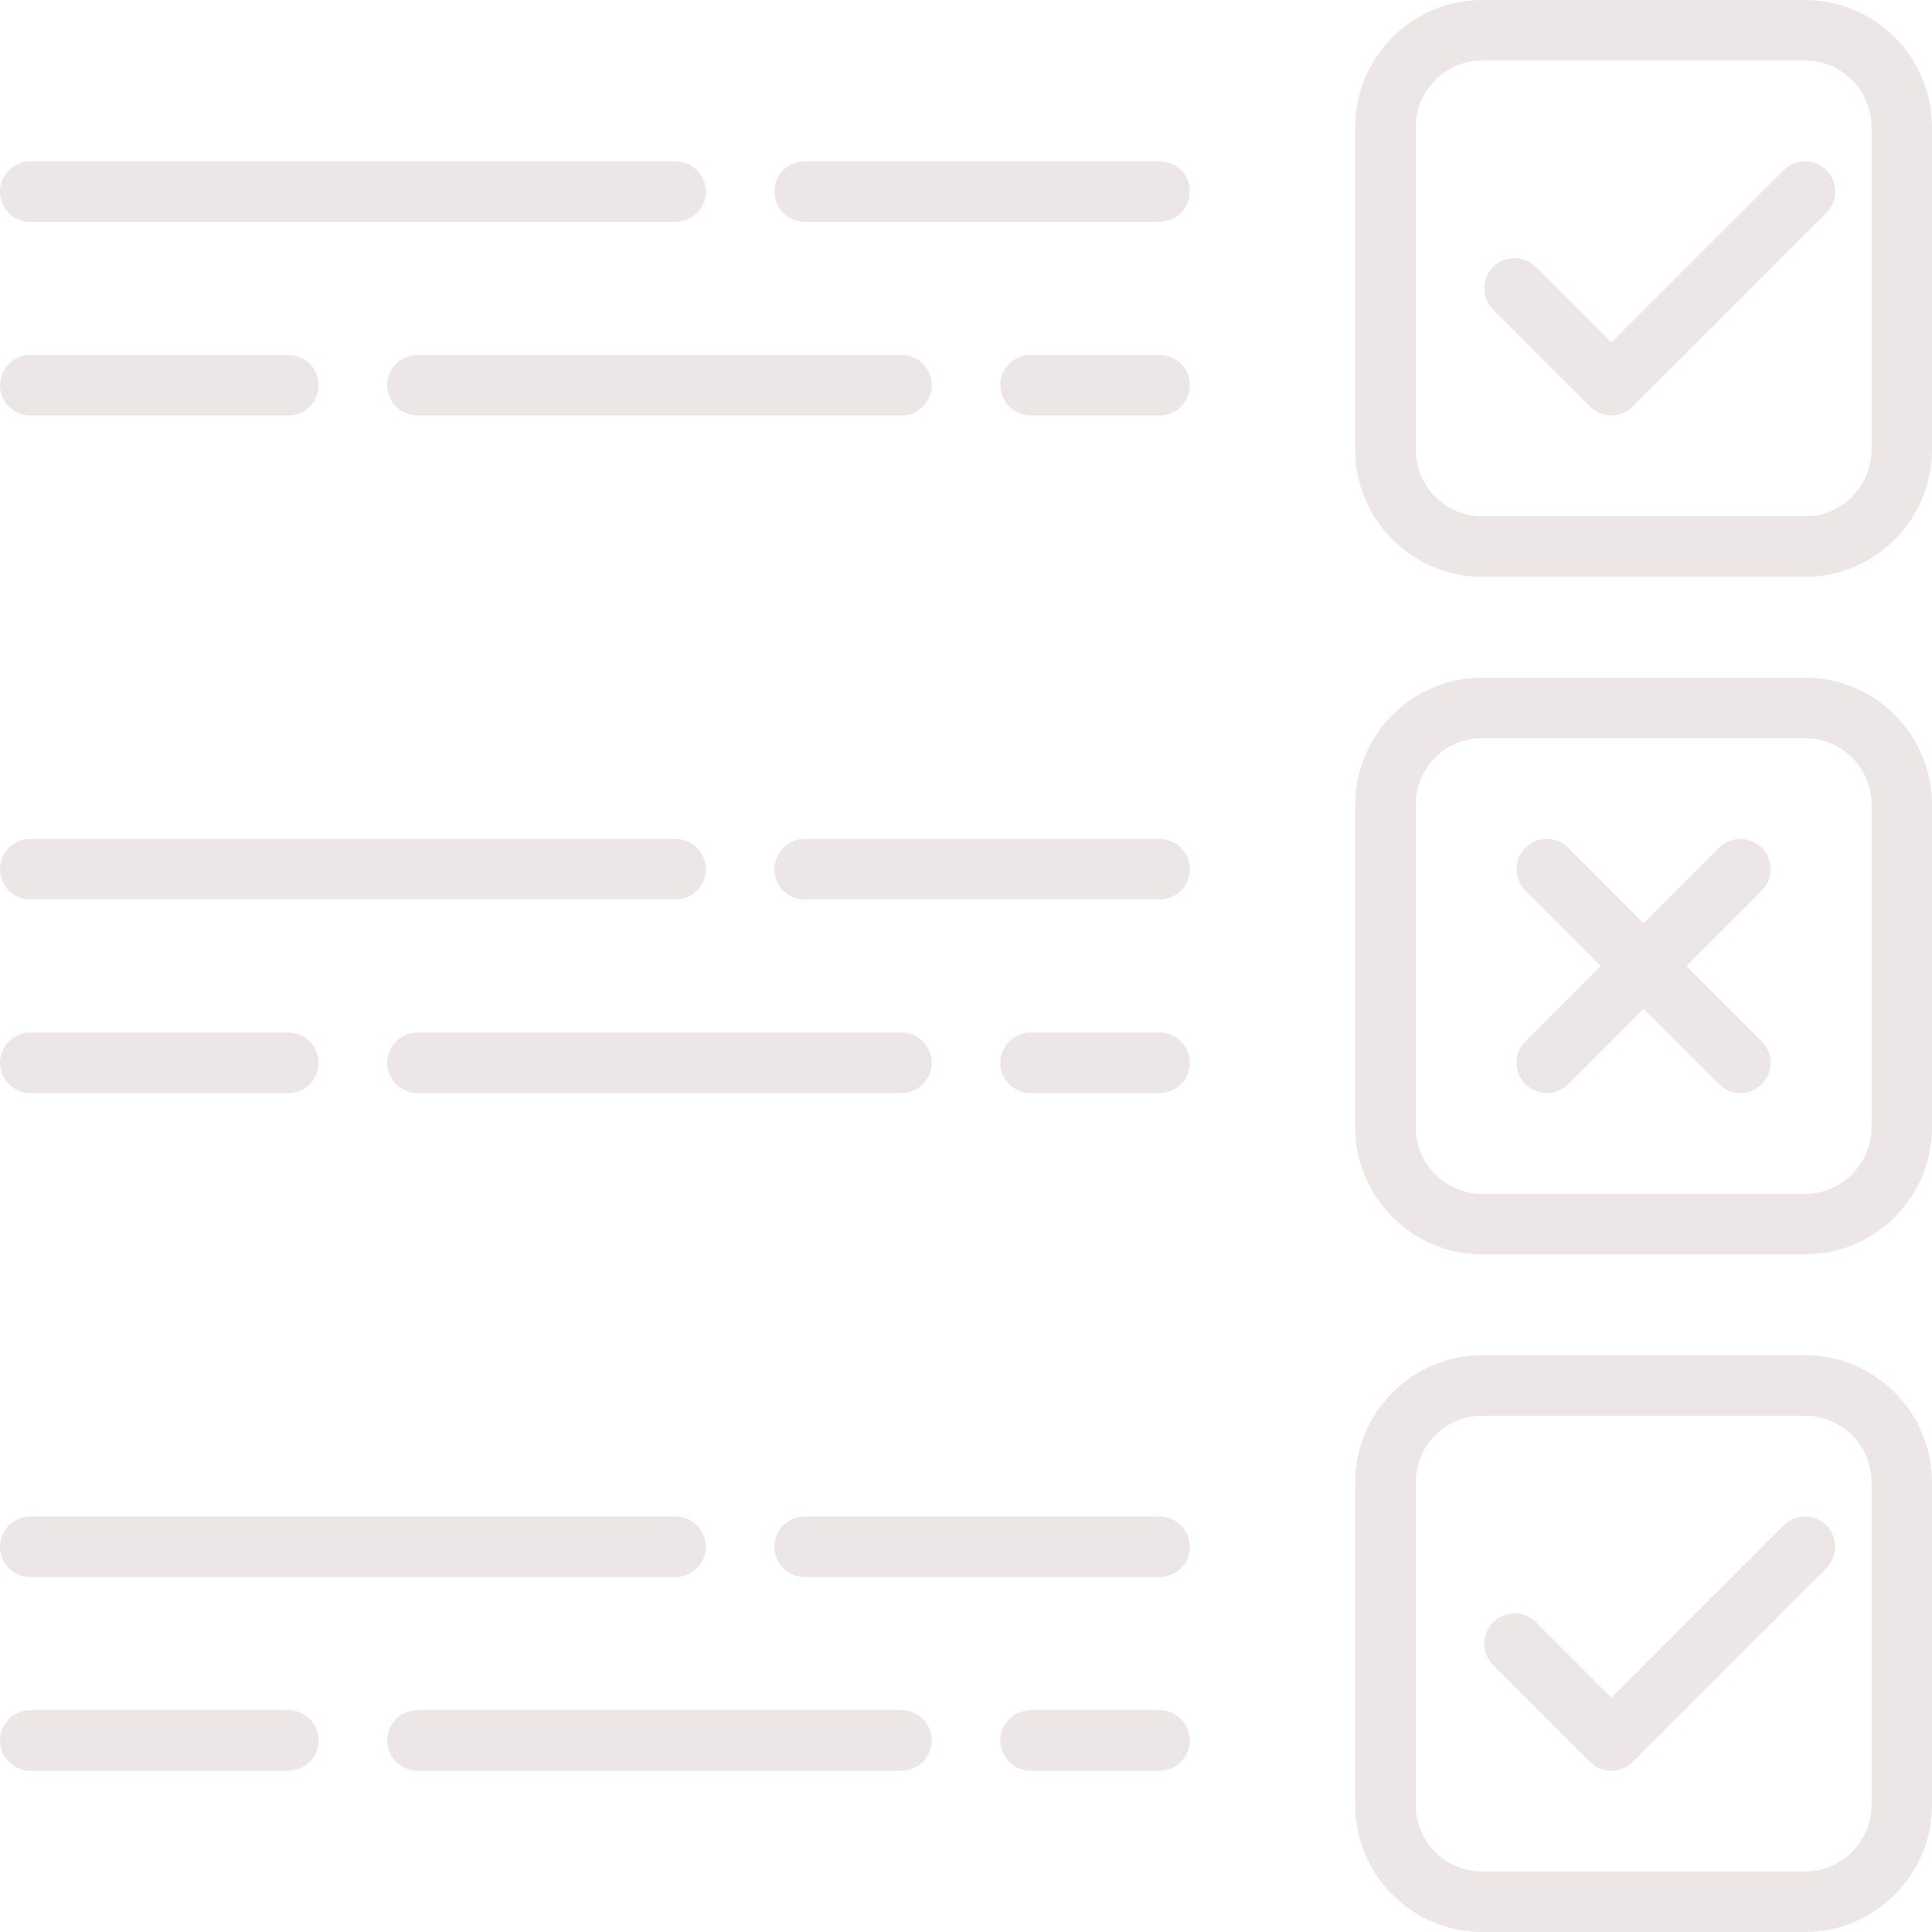 <?xml version="1.0"?>
<svg xmlns="http://www.w3.org/2000/svg" xmlns:xlink="http://www.w3.org/1999/xlink" version="1.1" id="Layer_1" x="0px" y="0px" viewBox="0 0 512 512" style="enable-background:new 0 0 512 512;" xml:space="preserve" width="512px" height="512px" class=""><g><g>
	<g>
		<path d="M478.33,0h-85.511c-18.566,0-33.67,15.105-33.67,33.67v85.511c0,18.566,15.105,33.67,33.67,33.67h85.511    c18.566,0,33.67-15.105,33.67-33.67V33.67C512,15.105,496.895,0,478.33,0z M495.967,119.182c0,9.725-7.912,17.637-17.637,17.637    h-85.511c-9.725,0-17.637-7.912-17.637-17.637V33.67c0-9.725,7.912-17.637,17.637-17.637h85.511    c9.725,0,17.637,7.912,17.637,17.637V119.182z" data-original="#000000" class="active-path" data-old_color="#D3C4C4" fill="#EDE6E6"/>
	</g>
</g><g>
	<g>
		<path d="M483.998,45.104c-3.13-3.131-8.207-3.131-11.337,0l-45.639,45.639l-19.985-19.985c-3.131-3.131-8.207-3.131-11.337,0    c-3.131,3.131-3.131,8.207,0,11.337l25.653,25.653c1.565,1.565,3.617,2.348,5.668,2.348s4.103-0.782,5.668-2.348l51.307-51.307    C487.129,53.31,487.129,48.234,483.998,45.104z" data-original="#000000" class="active-path" data-old_color="#D3C4C4" fill="#EDE6E6"/>
	</g>
</g><g>
	<g>
		<path d="M478.33,179.574h-85.511c-18.566,0-33.67,15.105-33.67,33.67v85.511c0,18.566,15.105,33.67,33.67,33.67h85.511    c18.566,0,33.67-15.105,33.67-33.67v-85.511C512,194.679,496.895,179.574,478.33,179.574z M495.967,298.756    c0,9.725-7.912,17.637-17.637,17.637h-85.511c-9.725,0-17.637-7.912-17.637-17.637v-85.511c0-9.725,7.912-17.637,17.637-17.637    h85.511c9.725,0,17.637,7.912,17.637,17.637V298.756z" data-original="#000000" class="active-path" data-old_color="#D3C4C4" fill="#EDE6E6"/>
	</g>
</g><g>
	<g>
		<path d="M478.33,359.148h-85.511c-18.566,0-33.67,15.105-33.67,33.67v85.511c0,18.566,15.105,33.67,33.67,33.67h85.511    c18.566,0,33.67-15.105,33.67-33.67v-85.511C512,374.253,496.895,359.148,478.33,359.148z M495.967,478.33    c0,9.725-7.912,17.637-17.637,17.637h-85.511c-9.725,0-17.637-7.912-17.637-17.637v-85.511c0-9.725,7.912-17.637,17.637-17.637    h85.511c9.725,0,17.637,7.912,17.637,17.637V478.33z" data-original="#000000" class="active-path" data-old_color="#D3C4C4" fill="#EDE6E6"/>
	</g>
</g><g>
	<g>
		<path d="M483.998,404.252c-3.13-3.131-8.207-3.131-11.337,0l-45.639,45.639l-19.985-19.985c-3.131-3.131-8.207-3.131-11.337,0    c-3.131,3.131-3.131,8.207,0,11.337l25.653,25.653c1.565,1.565,3.617,2.348,5.668,2.348s4.103-0.782,5.668-2.348l51.307-51.307    C487.129,412.458,487.129,407.382,483.998,404.252z" data-original="#000000" class="active-path" data-old_color="#D3C4C4" fill="#EDE6E6"/>
	</g>
</g><g>
	<g>
		<path d="M179.04,42.756H8.017C3.589,42.756,0,46.345,0,50.772s3.589,8.017,8.017,8.017H179.04c4.427,0,8.017-3.589,8.017-8.017    S183.467,42.756,179.04,42.756z" data-original="#000000" class="active-path" data-old_color="#D3C4C4" fill="#EDE6E6"/>
	</g>
</g><g>
	<g>
		<path d="M307.307,42.756h-94.063c-4.427,0-8.017,3.589-8.017,8.017s3.589,8.017,8.017,8.017h94.063    c4.427,0,8.017-3.589,8.017-8.017S311.734,42.756,307.307,42.756z" data-original="#000000" class="active-path" data-old_color="#D3C4C4" fill="#EDE6E6"/>
	</g>
</g><g>
	<g>
		<path d="M307.307,94.063h-34.205c-4.427,0-8.017,3.589-8.017,8.017s3.589,8.017,8.017,8.017h34.205    c4.427,0,8.017-3.589,8.017-8.017S311.734,94.063,307.307,94.063z" data-original="#000000" class="active-path" data-old_color="#D3C4C4" fill="#EDE6E6"/>
	</g>
</g><g>
	<g>
		<path d="M76.426,94.063H8.017C3.589,94.063,0,97.652,0,102.079s3.589,8.017,8.017,8.017h68.409c4.427,0,8.017-3.589,8.017-8.017    S80.853,94.063,76.426,94.063z" data-original="#000000" class="active-path" data-old_color="#D3C4C4" fill="#EDE6E6"/>
	</g>
</g><g>
	<g>
		<path d="M238.898,94.063H110.63c-4.427,0-8.017,3.589-8.017,8.017s3.589,8.017,8.017,8.017h128.267    c4.427,0,8.017-3.589,8.017-8.017S243.325,94.063,238.898,94.063z" data-original="#000000" class="active-path" data-old_color="#D3C4C4" fill="#EDE6E6"/>
	</g>
</g><g>
	<g>
		<path d="M179.04,222.33H8.017c-4.427,0-8.017,3.589-8.017,8.017s3.589,8.017,8.017,8.017H179.04c4.427,0,8.017-3.589,8.017-8.017    S183.467,222.33,179.04,222.33z" data-original="#000000" class="active-path" data-old_color="#D3C4C4" fill="#EDE6E6"/>
	</g>
</g><g>
	<g>
		<path d="M307.307,222.33h-94.063c-4.427,0-8.017,3.589-8.017,8.017s3.589,8.017,8.017,8.017h94.063    c4.427,0,8.017-3.589,8.017-8.017S311.734,222.33,307.307,222.33z" data-original="#000000" class="active-path" data-old_color="#D3C4C4" fill="#EDE6E6"/>
	</g>
</g><g>
	<g>
		<path d="M307.307,273.637h-34.205c-4.427,0-8.017,3.589-8.017,8.017s3.589,8.017,8.017,8.017h34.205    c4.427,0,8.017-3.589,8.017-8.017S311.734,273.637,307.307,273.637z" data-original="#000000" class="active-path" data-old_color="#D3C4C4" fill="#EDE6E6"/>
	</g>
</g><g>
	<g>
		<path d="M76.426,273.637H8.017c-4.427,0-8.017,3.589-8.017,8.017s3.589,8.017,8.017,8.017h68.409c4.427,0,8.017-3.589,8.017-8.017    S80.853,273.637,76.426,273.637z" data-original="#000000" class="active-path" data-old_color="#D3C4C4" fill="#EDE6E6"/>
	</g>
</g><g>
	<g>
		<path d="M238.898,273.637H110.63c-4.427,0-8.017,3.589-8.017,8.017s3.589,8.017,8.017,8.017h128.267    c4.427,0,8.017-3.589,8.017-8.017S243.325,273.637,238.898,273.637z" data-original="#000000" class="active-path" data-old_color="#D3C4C4" fill="#EDE6E6"/>
	</g>
</g><g>
	<g>
		<path d="M179.04,401.904H8.017c-4.427,0-8.017,3.589-8.017,8.017c0,4.427,3.589,8.017,8.017,8.017H179.04    c4.427,0,8.017-3.589,8.017-8.017C187.056,405.493,183.467,401.904,179.04,401.904z" data-original="#000000" class="active-path" data-old_color="#D3C4C4" fill="#EDE6E6"/>
	</g>
</g><g>
	<g>
		<path d="M307.307,401.904h-94.063c-4.427,0-8.017,3.589-8.017,8.017c0,4.427,3.589,8.017,8.017,8.017h94.063    c4.427,0,8.017-3.589,8.017-8.017C315.324,405.493,311.734,401.904,307.307,401.904z" data-original="#000000" class="active-path" data-old_color="#D3C4C4" fill="#EDE6E6"/>
	</g>
</g><g>
	<g>
		<path d="M307.307,453.211h-34.205c-4.427,0-8.017,3.589-8.017,8.017c0,4.427,3.589,8.017,8.017,8.017h34.205    c4.427,0,8.017-3.589,8.017-8.017C315.324,456.8,311.734,453.211,307.307,453.211z" data-original="#000000" class="active-path" data-old_color="#D3C4C4" fill="#EDE6E6"/>
	</g>
</g><g>
	<g>
		<path d="M76.426,453.211H8.017C3.589,453.211,0,456.8,0,461.228c0,4.427,3.589,8.017,8.017,8.017h68.409    c4.427,0,8.017-3.589,8.017-8.017C84.443,456.8,80.853,453.211,76.426,453.211z" data-original="#000000" class="active-path" data-old_color="#D3C4C4" fill="#EDE6E6"/>
	</g>
</g><g>
	<g>
		<path d="M238.898,453.211H110.63c-4.427,0-8.017,3.589-8.017,8.017c0,4.427,3.589,8.017,8.017,8.017h128.267    c4.427,0,8.017-3.589,8.017-8.017C246.914,456.8,243.325,453.211,238.898,453.211z" data-original="#000000" class="active-path" data-old_color="#D3C4C4" fill="#EDE6E6"/>
	</g>
</g><g>
	<g>
		<path d="M466.896,275.985L446.911,256l19.985-19.985c3.131-3.13,3.131-8.207,0-11.337c-3.131-3.131-8.207-3.131-11.337,0    l-19.985,19.985l-19.985-19.985c-3.131-3.131-8.207-3.131-11.337,0c-3.131,3.131-3.131,8.207,0,11.337L424.237,256l-19.985,19.985    c-3.131,3.131-3.131,8.207,0,11.337c1.565,1.565,3.617,2.348,5.668,2.348s4.103-0.782,5.668-2.348l19.985-19.985l19.985,19.985    c1.565,1.565,3.617,2.348,5.668,2.348s4.103-0.782,5.668-2.348C470.027,284.191,470.027,279.115,466.896,275.985z" data-original="#000000" class="active-path" data-old_color="#D3C4C4" fill="#EDE6E6"/>
	</g>
</g></g> </svg>
